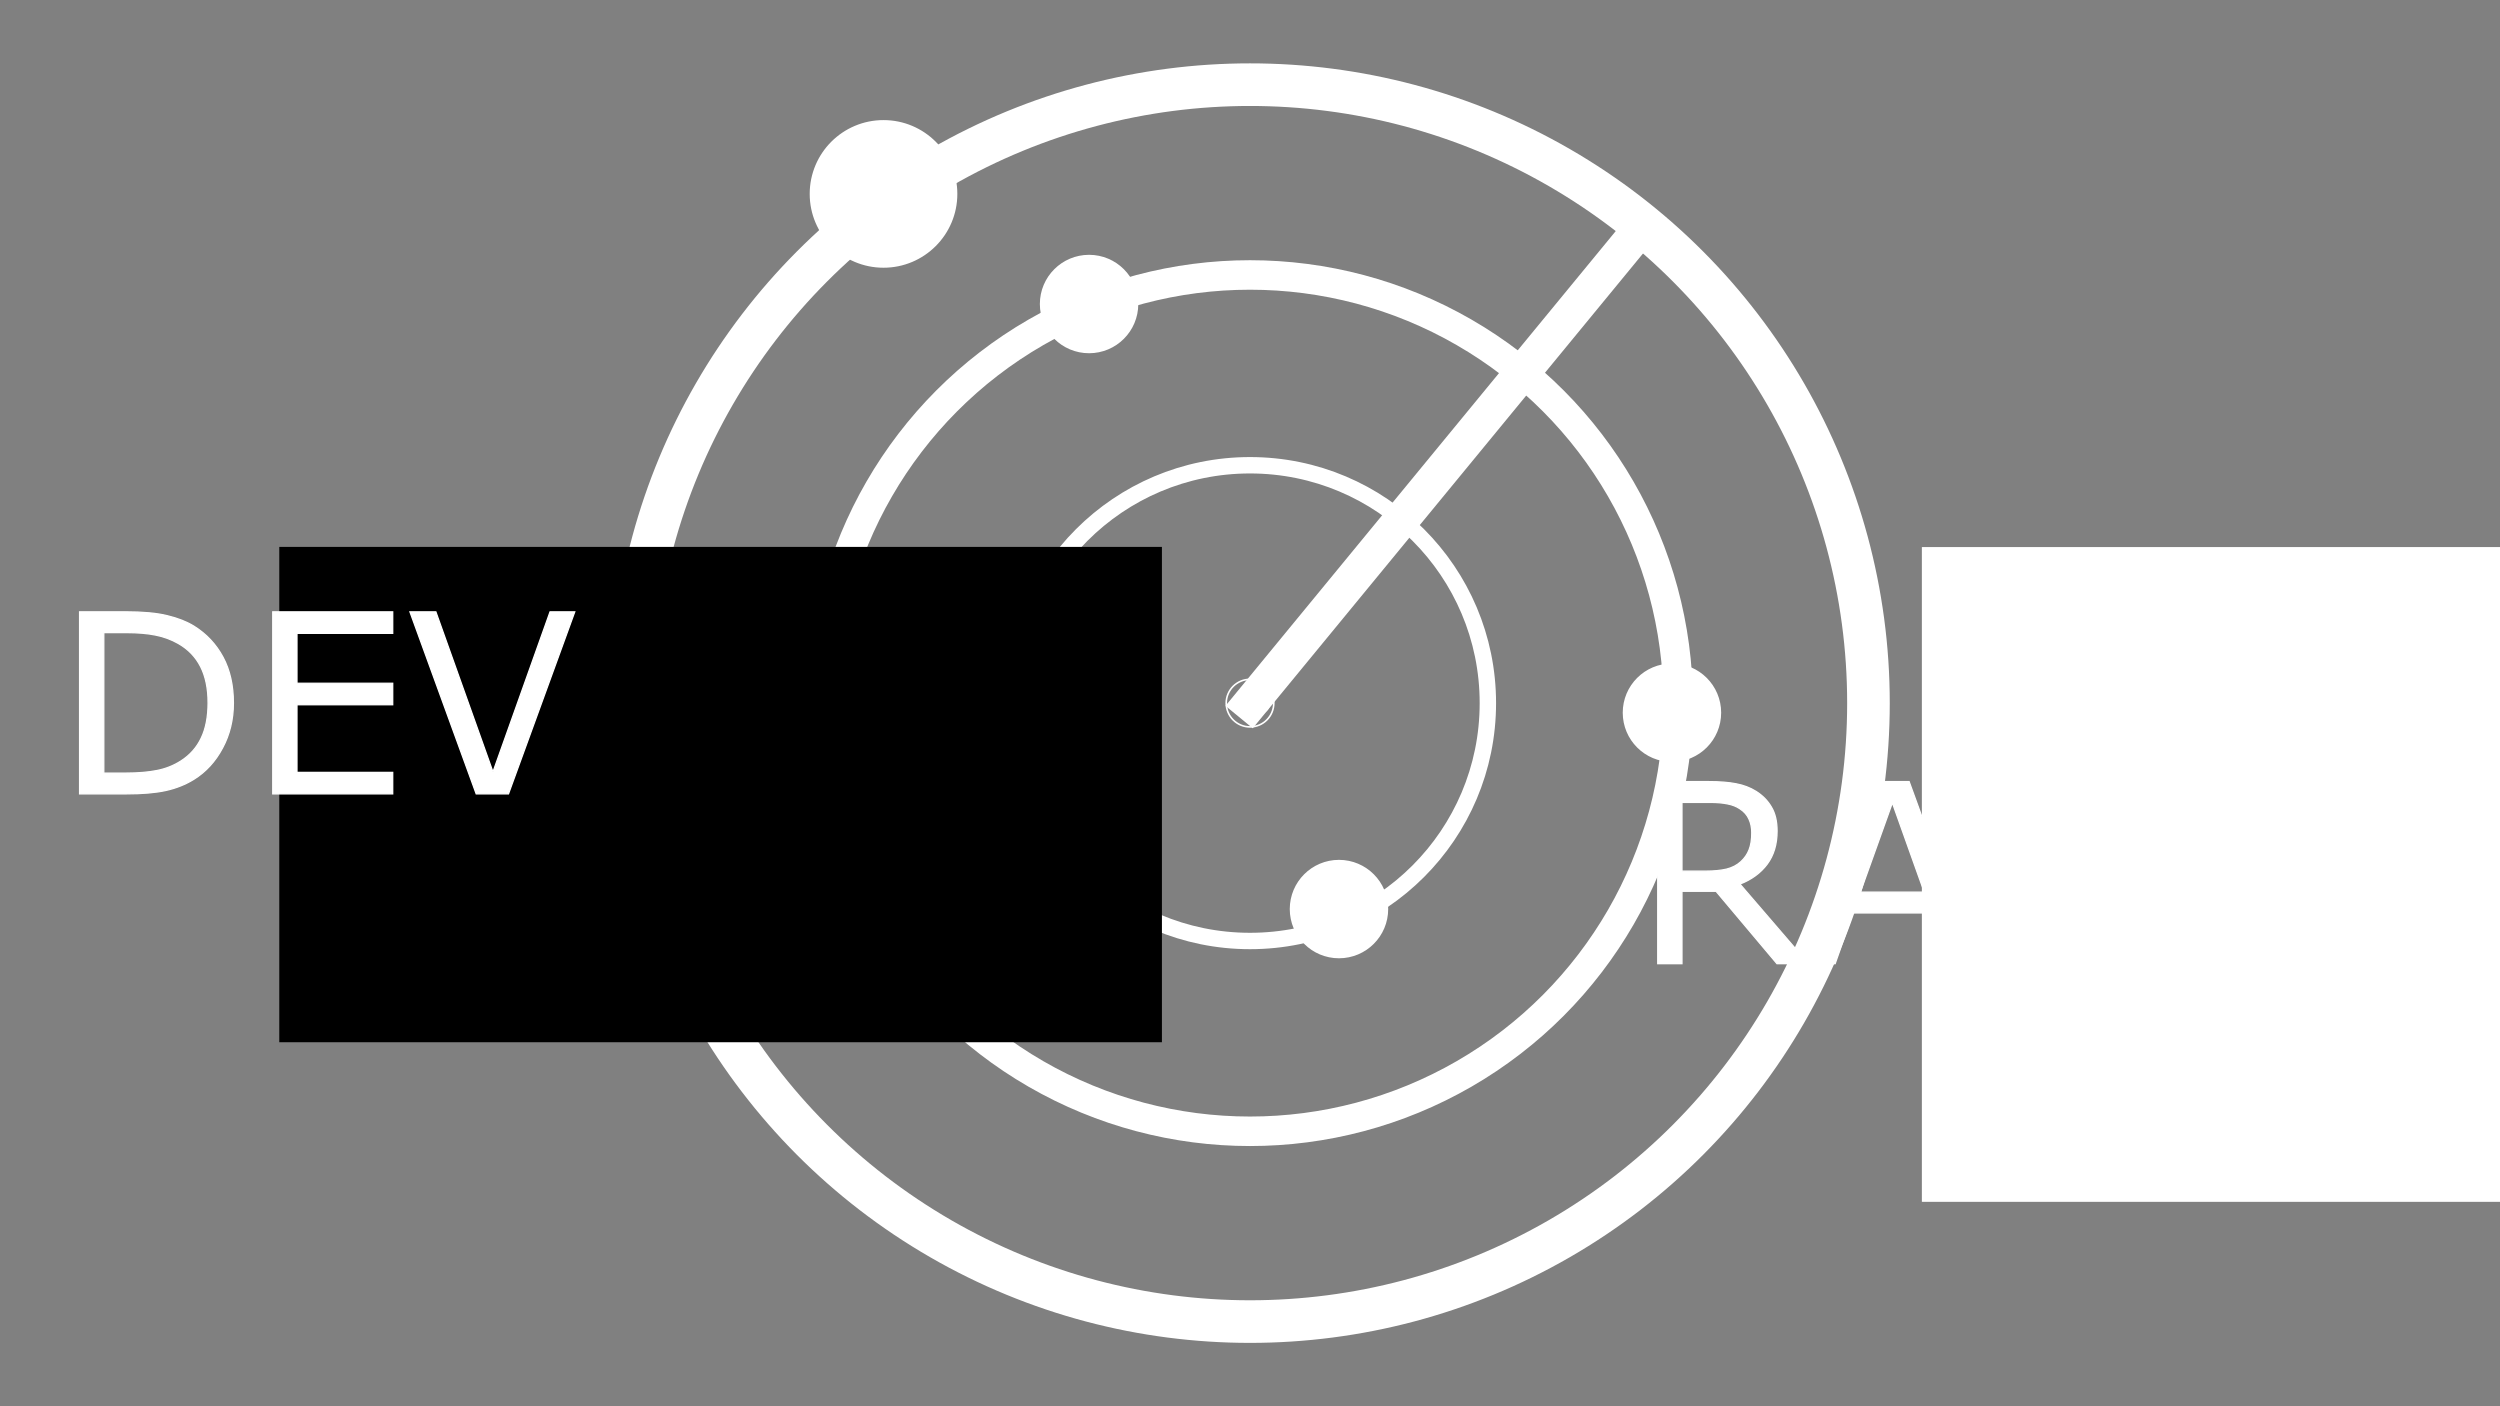 <?xml version="1.0" encoding="UTF-8" standalone="no"?>
<!-- Created with Inkscape (http://www.inkscape.org/) -->

<svg
   xmlns:dc="http://purl.org/dc/elements/1.1/"
   xmlns:cc="http://creativecommons.org/ns#"
   xmlns:rdf="http://www.w3.org/1999/02/22-rdf-syntax-ns#"
   xmlns:svg="http://www.w3.org/2000/svg"
   xmlns="http://www.w3.org/2000/svg"
   xmlns:sodipodi="http://sodipodi.sourceforge.net/DTD/sodipodi-0.dtd"
   xmlns:inkscape="http://www.inkscape.org/namespaces/inkscape"
   width="1920"
   height="1080"
   viewBox="0 0 508 285.75"
   version="1.1"
   id="svg8"
   inkscape:version="0.92.4 (5da689c313, 2019-01-14)"
   sodipodi:docname="Logo.svg">
  <rect x="0" y="0" width="508" height="285.75" fill="#808080" stroke="none"/>
  <defs
     id="defs2">
    <inkscape:perspective
       sodipodi:type="inkscape:persp3d"
       inkscape:vp_x="0 : 142.875 : 1"
       inkscape:vp_y="0 : 1000 : 0"
       inkscape:vp_z="507.99999 : 142.875 : 1"
       inkscape:persp3d-origin="254 : 95.250003 : 1"
       id="perspective970" />
  </defs>
  <sodipodi:namedview
     id="base"
     pagecolor="#ffffff"
     bordercolor="#666666"
     borderopacity="1.0"
     inkscape:pageopacity="0.0"
     inkscape:pageshadow="2"
     inkscape:zoom="0.49497475"
     inkscape:cx="1008.4782"
     inkscape:cy="523.94054"
     inkscape:document-units="mm"
     inkscape:current-layer="layer2"
     showgrid="false"
     units="px"
     inkscape:window-width="1920"
     inkscape:window-height="1001"
     inkscape:window-x="-9"
     inkscape:window-y="-9"
     inkscape:window-maximized="1" />
  <g
     inkscape:label="Camada 1"
     inkscape:groupmode="layer"
     id="layer1"
     transform="translate(0,-11.25)">
    <circle
       style="opacity:1;fill:none;fill-opacity:1;stroke:#ffffff;stroke-width:8.658;stroke-miterlimit:4;stroke-dasharray:none;stroke-opacity:1"
       id="path815"
       cx="254"
       cy="154.125"
       r="125.671" />
    <circle
       style="opacity:1;fill:none;fill-opacity:1;stroke:#ffffff;stroke-width:5.994;stroke-miterlimit:4;stroke-dasharray:none;stroke-opacity:1"
       id="path815-7"
       cx="254"
       cy="154.125"
       r="87.003" />
    <circle
       style="opacity:1;fill:none;fill-opacity:1;stroke:#ffffff;stroke-width:3.33;stroke-miterlimit:4;stroke-dasharray:none;stroke-opacity:1"
       id="path815-7-5"
       cx="254"
       cy="154.125"
       r="48.335" />
  </g>
  <g
     inkscape:groupmode="layer"
     id="layer2"
     inkscape:label="Camada 2">
    <circle
       style="opacity:1;fill:#ffffff;fill-opacity:1;stroke:#ffffff;stroke-width:0.999;stroke-miterlimit:4;stroke-dasharray:none;stroke-opacity:1"
       id="path815-9"
       cx="179.531"
       cy="39.402"
       r="14.5" />
    <circle
       style="opacity:1;fill:#ffffff;fill-opacity:1;stroke:#ffffff;stroke-width:0.666;stroke-miterlimit:4;stroke-dasharray:none;stroke-opacity:1"
       id="path815-9-9-6-9"
       cx="221.299"
       cy="61.778"
       r="9.667" />
    <circle
       style="opacity:1;fill:#ffffff;fill-opacity:1;stroke:#ffffff;stroke-width:0.666;stroke-miterlimit:4;stroke-dasharray:none;stroke-opacity:1"
       id="path815-9-9-6"
       cx="272.08"
       cy="184.722"
       r="9.667" />
    <circle
       style="opacity:1;fill:#ffffff;fill-opacity:1;stroke:#ffffff;stroke-width:0.666;stroke-miterlimit:4;stroke-dasharray:none;stroke-opacity:1"
       id="path815-9-9"
       cx="339.74"
       cy="144.821"
       r="9.667" />
    <circle
       style="opacity:1;fill:none;fill-opacity:1;stroke:#ffffff;stroke-width:0.333;stroke-miterlimit:4;stroke-dasharray:none;stroke-opacity:1"
       id="path815-9-3"
       cx="254"
       cy="142.875"
       r="4.833" />
    <circle
       id="path932"
       style="fill:none;stroke:#ffffff;stroke-opacity:1"
       cx="256.044"
       cy="143.028"
       r="1.5" />
    <flowRoot
       xml:space="preserve"
       id="flowRoot937"
       style="font-style:normal;font-weight:normal;font-size:40px;line-height:1.25;font-family:sans-serif;letter-spacing:0px;word-spacing:0px;fill:#000000;fill-opacity:1;stroke:none"
       transform="scale(0.265)"><flowRegion
         id="flowRegion939"><rect
           id="rect941"
           width="676.802"
           height="379.817"
           x="214.152"
           y="419.36" /></flowRegion><flowPara
         id="flowPara943"
         style="font-size:192px">DEVRADAR</flowPara></flowRoot>    <g
       aria-label="DEVRADAR"
       transform="matrix(0.265,0,0,0.265,25.123,178.536)"
       style="font-style:normal;font-weight:normal;font-size:40px;line-height:1.25;font-family:sans-serif;letter-spacing:0px;word-spacing:0px;fill:#ffffff;fill-opacity:1;stroke:#ffffff;stroke-opacity:1"
       id="flowRoot945">
      <g
         aria-label="DEV"
         transform="translate(-46.467,-382.731)"
         style="font-style:normal;font-weight:normal;font-size:40px;line-height:1.25;font-family:sans-serif;letter-spacing:0px;word-spacing:0px;fill:#ffffff;fill-opacity:1;stroke:#ffffff;stroke-opacity:1"
         id="flowRoot993">
        <path
           d="m 130.627,248.089 q 0,19.031 -8.344,34.5 -8.25,15.469 -22.031,24 -9.562,5.906 -21.375,8.531 -11.719,2.625 -30.938,2.625 h -35.25 V 178.152 h 34.875 q 20.438,0 32.438,3 12.094,2.906 20.437,8.062 14.25,8.906 22.219,23.719 7.969,14.812 7.969,35.156 z m -19.406,-0.281 q 0,-16.406 -5.719,-27.656 -5.719,-11.25 -17.062,-17.719 -8.25,-4.688 -17.531,-6.469 -9.281,-1.875 -22.219,-1.875 h -17.438 v 107.719 h 17.438 q 13.406,0 23.344,-1.969 10.031,-1.969 18.375,-7.312 10.406,-6.656 15.562,-17.531 5.25,-10.875 5.25,-27.188 z"
           style="font-size:192px;fill:#ffffff;stroke:#ffffff;stroke-opacity:1"
           id="path1044" />
        <path
           d="M 252.783,317.746 H 160.814 V 178.152 h 91.969 v 16.5 h -73.406 v 38.25 h 73.406 v 16.5 h -73.406 v 51.844 h 73.406 z"
           style="font-size:192px;fill:#ffffff;stroke:#ffffff;stroke-opacity:1"
           id="path1046" />
        <path
           d="m 392.377,178.152 -50.812,139.594 h -24.75 L 266.002,178.152 h 19.875 l 43.781,122.812 43.781,-122.812 z"
           style="font-size:192px;fill:#ffffff;stroke:#ffffff;stroke-opacity:1"
           id="path1048" />
      </g>
      <flowRoot
         xml:space="preserve"
         id="flowRoot993-9"
         style="font-style:normal;font-weight:normal;font-size:40px;line-height:1.25;font-family:sans-serif;letter-spacing:0px;word-spacing:0px;fill:#ffffff;fill-opacity:1;stroke:#ffffff;stroke-opacity:1"
         transform="translate(1385.427,-396.294)"><flowRegion
           id="flowRegion995-2"
           style="fill:#ffffff;stroke:#ffffff;stroke-opacity:1"><rect
             id="rect997-4"
             width="448.508"
             height="501.036"
             x="-6.061"
             y="142.578"
             style="fill:#ffffff;stroke:#ffffff;stroke-opacity:1" /></flowRegion><flowPara
           id="flowPara999-4"
           style="font-size:192px;fill:#ffffff;stroke:#ffffff;stroke-opacity:1">RADAR</flowPara></flowRoot>      <g
         aria-label="RADAR"
         transform="translate(-284.904,-503.056)"
         style="font-style:normal;font-weight:normal;font-size:40px;line-height:1.25;font-family:sans-serif;letter-spacing:0px;word-spacing:0px;fill:#ffffff;fill-opacity:1;stroke:#ffffff;stroke-opacity:1"
         id="flowRoot1025">
        <path
           d="m 1576.748,568.263 h -24.094 l -46.688,-55.5 h -26.156 v 55.5 H 1461.248 V 428.669 h 39.094 q 12.656,0 21.094,1.688 8.438,1.594 15.188,5.812 7.594,4.781 11.812,12.094 4.312,7.219 4.312,18.375 0,15.094 -7.594,25.312 -7.594,10.125 -20.906,15.281 z m -43.406,-100.312 q 0,-6 -2.156,-10.594 -2.062,-4.688 -6.938,-7.875 -4.031,-2.719 -9.562,-3.75 -5.531,-1.125 -13.031,-1.125 h -21.844 v 52.688 h 18.75 q 8.812,0 15.375,-1.5 6.562,-1.594 11.156,-5.812 4.219,-3.938 6.188,-9 2.062,-5.156 2.062,-13.031 z"
           style="font-size:192px;fill:#ffffff;stroke:#ffffff;stroke-opacity:1"
           id="path1033" />
        <path
           d="m 1704.811,568.263 h -19.781 l -13.688,-38.906 h -60.375 l -13.688,38.906 h -18.844 l 50.812,-139.594 h 24.75 z m -39.188,-54.844 -24.469,-68.531 -24.562,68.531 z"
           style="font-size:192px;fill:#ffffff;stroke:#ffffff;stroke-opacity:1"
           id="path1035" />
        <path
           d="m 1843.936,498.607 q 0,19.031 -8.344,34.5 -8.25,15.469 -22.031,24 -9.562,5.906 -21.375,8.531 -11.719,2.625 -30.938,2.625 h -35.25 V 428.669 h 34.875 q 20.438,0 32.438,3 12.094,2.906 20.438,8.062 14.25,8.906 22.219,23.719 7.969,14.812 7.969,35.156 z m -19.406,-0.281 q 0,-16.406 -5.719,-27.656 -5.719,-11.25 -17.062,-17.719 -8.25,-4.688 -17.531,-6.469 -9.281,-1.875 -22.219,-1.875 h -17.438 v 107.719 h 17.438 q 13.406,0 23.344,-1.969 10.031,-1.969 18.375,-7.312 10.406,-6.656 15.562,-17.531 5.25,-10.875 5.25,-27.188 z"
           style="font-size:192px;fill:#ffffff;stroke:#ffffff;stroke-opacity:1"
           id="path1037" />
        <path
           d="m 1984.186,568.263 h -19.781 l -13.688,-38.906 h -60.375 l -13.688,38.906 h -18.844 l 50.812,-139.594 h 24.75 z m -39.188,-54.844 -24.469,-68.531 -24.562,68.531 z"
           style="font-size:192px;fill:#ffffff;stroke:#ffffff;stroke-opacity:1"
           id="path1039" />
        <path
           d="m 2120.873,568.263 h -24.094 l -46.688,-55.5 h -26.156 v 55.5 H 2005.373 V 428.669 h 39.094 q 12.656,0 21.094,1.688 8.438,1.594 15.188,5.812 7.594,4.781 11.812,12.094 4.312,7.219 4.312,18.375 0,15.094 -7.594,25.312 -7.594,10.125 -20.906,15.281 z m -43.406,-100.312 q 0,-6 -2.156,-10.594 -2.062,-4.688 -6.938,-7.875 -4.031,-2.719 -9.562,-3.75 -5.531,-1.125 -13.031,-1.125 h -21.844 v 52.688 h 18.75 q 8.812,0 15.375,-1.5 6.562,-1.594 11.156,-5.812 4.219,-3.938 6.188,-9 2.062,-5.156 2.062,-13.031 z"
           style="font-size:192px;fill:#ffffff;stroke:#ffffff;stroke-opacity:1"
           id="path1041" />
      </g>
    </g>
  </g>
  <g
     inkscape:groupmode="layer"
     id="layer3"
     inkscape:label="Camada 3">
    <path
       style="fill:none;stroke:#ffffff;stroke-width:7.17;stroke-linecap:butt;stroke-linejoin:miter;stroke-miterlimit:4;stroke-dasharray:none;stroke-opacity:1"
       d="M 251.789,145.706 335.712,43.609"
       id="path934"
       inkscape:connector-curvature="0" />
  </g>
</svg>
